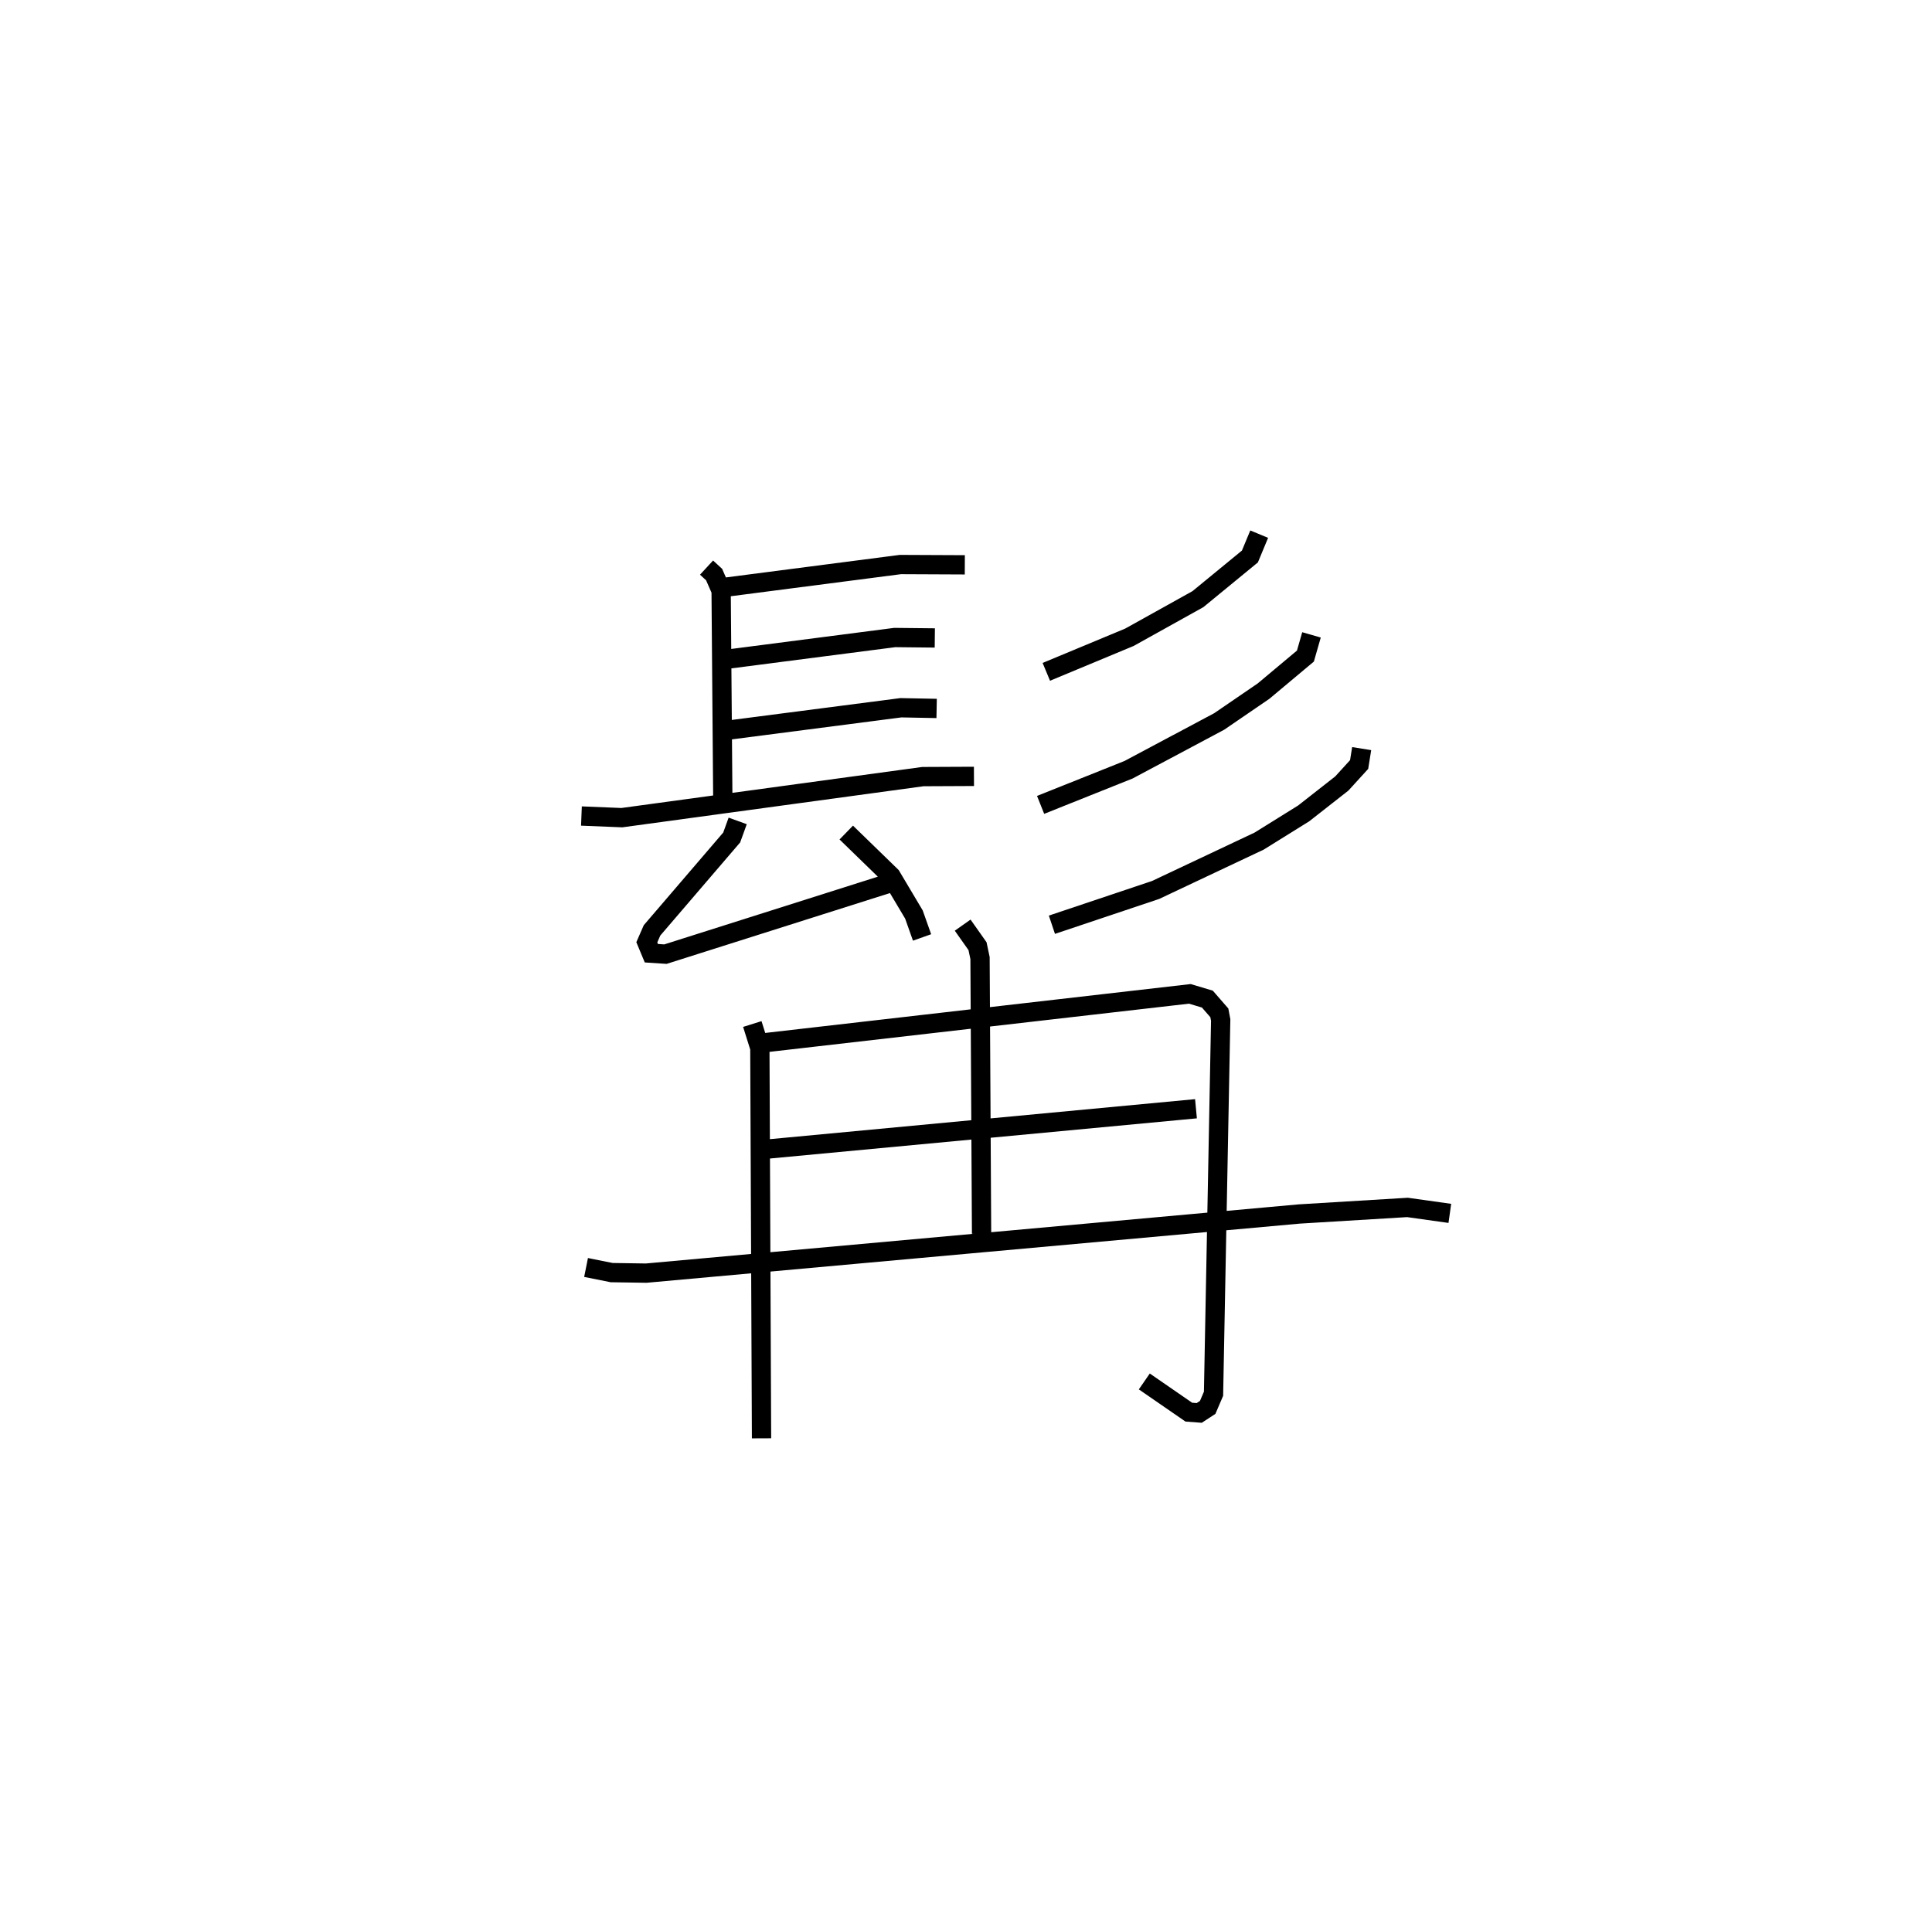 <?xml version="1.0" encoding="utf-8" ?>
<svg baseProfile="full" height="99.588" version="1.1" width="100.173" xmlns="http://www.w3.org/2000/svg" xmlns:ev="http://www.w3.org/2001/xml-events" xmlns:xlink="http://www.w3.org/1999/xlink"><defs /><rect fill="white" height="99.588" width="100.173" x="0" y="0" /><path d="M25,25 m0.0,0.0 m11.634,4.436 l0.392,0.361 0.364,0.832 l0.089,11.044 m0.181,-11.226 l9.024,-1.17 3.341,0.015 m-12.629,4.934 l8.996,-1.164 2.077,0.022 m-10.745,4.785 l8.988,-1.165 1.852,0.036 m-18.417,5.579 l2.097,0.085 15.607,-2.129 l2.648,-0.012 m-12.25,2.31 l-0.311,0.859 -4.131,4.818 l-0.27,0.617 0.236,0.567 l0.73,0.048 11.854,-3.76 m-2.479,-2.546 l2.323,2.258 1.185,1.992 l0.422,1.19 m17.48,-20.915 l-0.481,1.158 -2.696,2.213 l-3.552,1.977 -4.308,1.793 m13.749,-1.917 l-0.315,1.099 -2.169,1.816 l-2.303,1.576 -4.694,2.501 l-4.564,1.825 m16.647,-2.919 l-0.132,0.825 -0.897,0.984 l-1.977,1.55 -2.311,1.438 l-5.369,2.534 -5.375,1.803 m-15.534,5.149 l0.391,1.245 0.087,20.239 m0.176,-20.516 l22.032,-2.532 0.909,0.272 l0.62,0.713 0.07,0.371 l-0.371,19.382 -0.303,0.708 l-0.439,0.287 -0.54,-0.041 l-2.307,-1.592 m-9.418,-23.664 l0.77,1.091 0.13,0.615 l0.08,14.299 m-11.194,-4.383 l22.311,-2.1 m-31.624,8.232 l1.328,0.266 1.791,0.027 l33.858,-3.067 5.613,-0.34 l2.196,0.308 " fill="none" stroke="black" stroke-width="1" /></svg>
